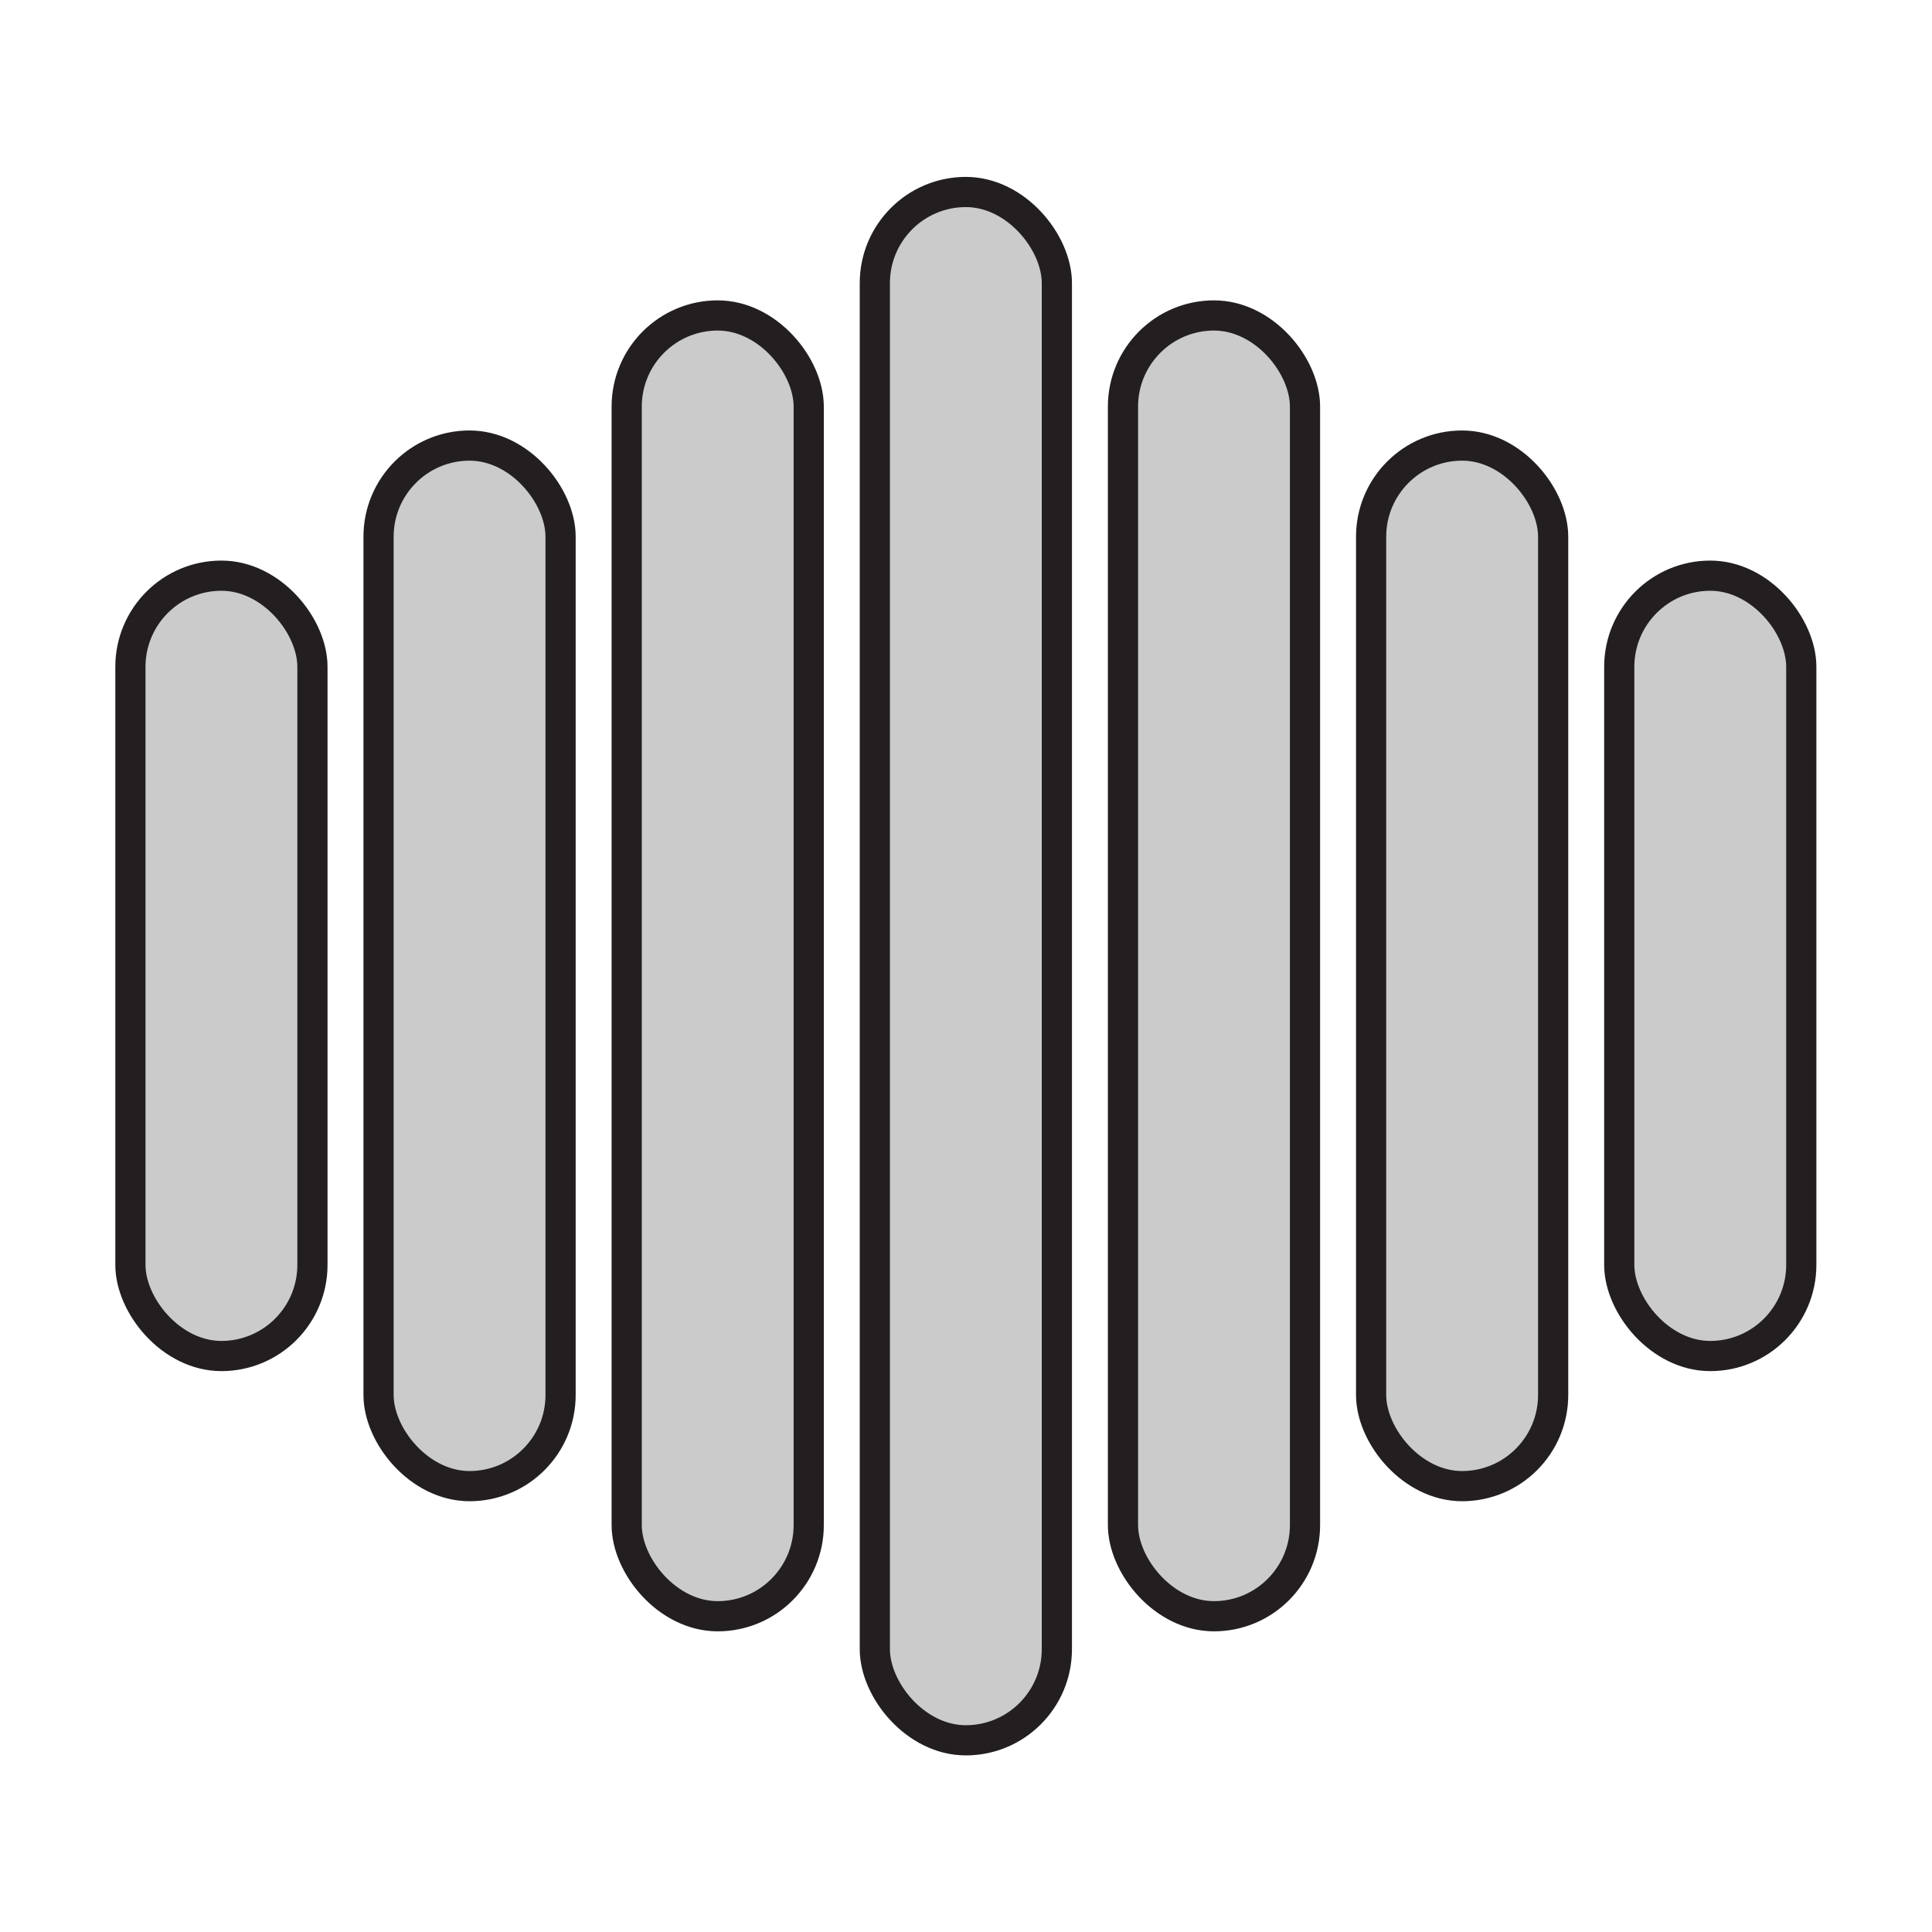 <svg id="Layer_1" data-name="Layer 1" xmlns="http://www.w3.org/2000/svg" viewBox="0 0 64 64"><defs><style>.cls-1{fill:#cbcbcb;stroke:#231f20;stroke-miterlimit:10;}</style></defs><title>stream_icon</title><g id="stream_icon"><rect class="cls-1" x="28.98" y="6.36" width="6.03" height="51.29" rx="3.02"/><rect class="cls-1" x="37.2" y="10.45" width="6.03" height="43.09" rx="3.02"/><rect class="cls-1" x="20.76" y="10.45" width="6.03" height="43.09" rx="3.02"/><rect class="cls-1" x="12.54" y="14.76" width="6.03" height="34.47" rx="3.02"/><rect class="cls-1" x="45.42" y="14.76" width="6.03" height="34.47" rx="3.02"/><rect class="cls-1" x="4.32" y="19.07" width="6.03" height="25.85" rx="3.02"/><rect class="cls-1" x="53.64" y="19.07" width="6.03" height="25.85" rx="3.02"/></g></svg>
